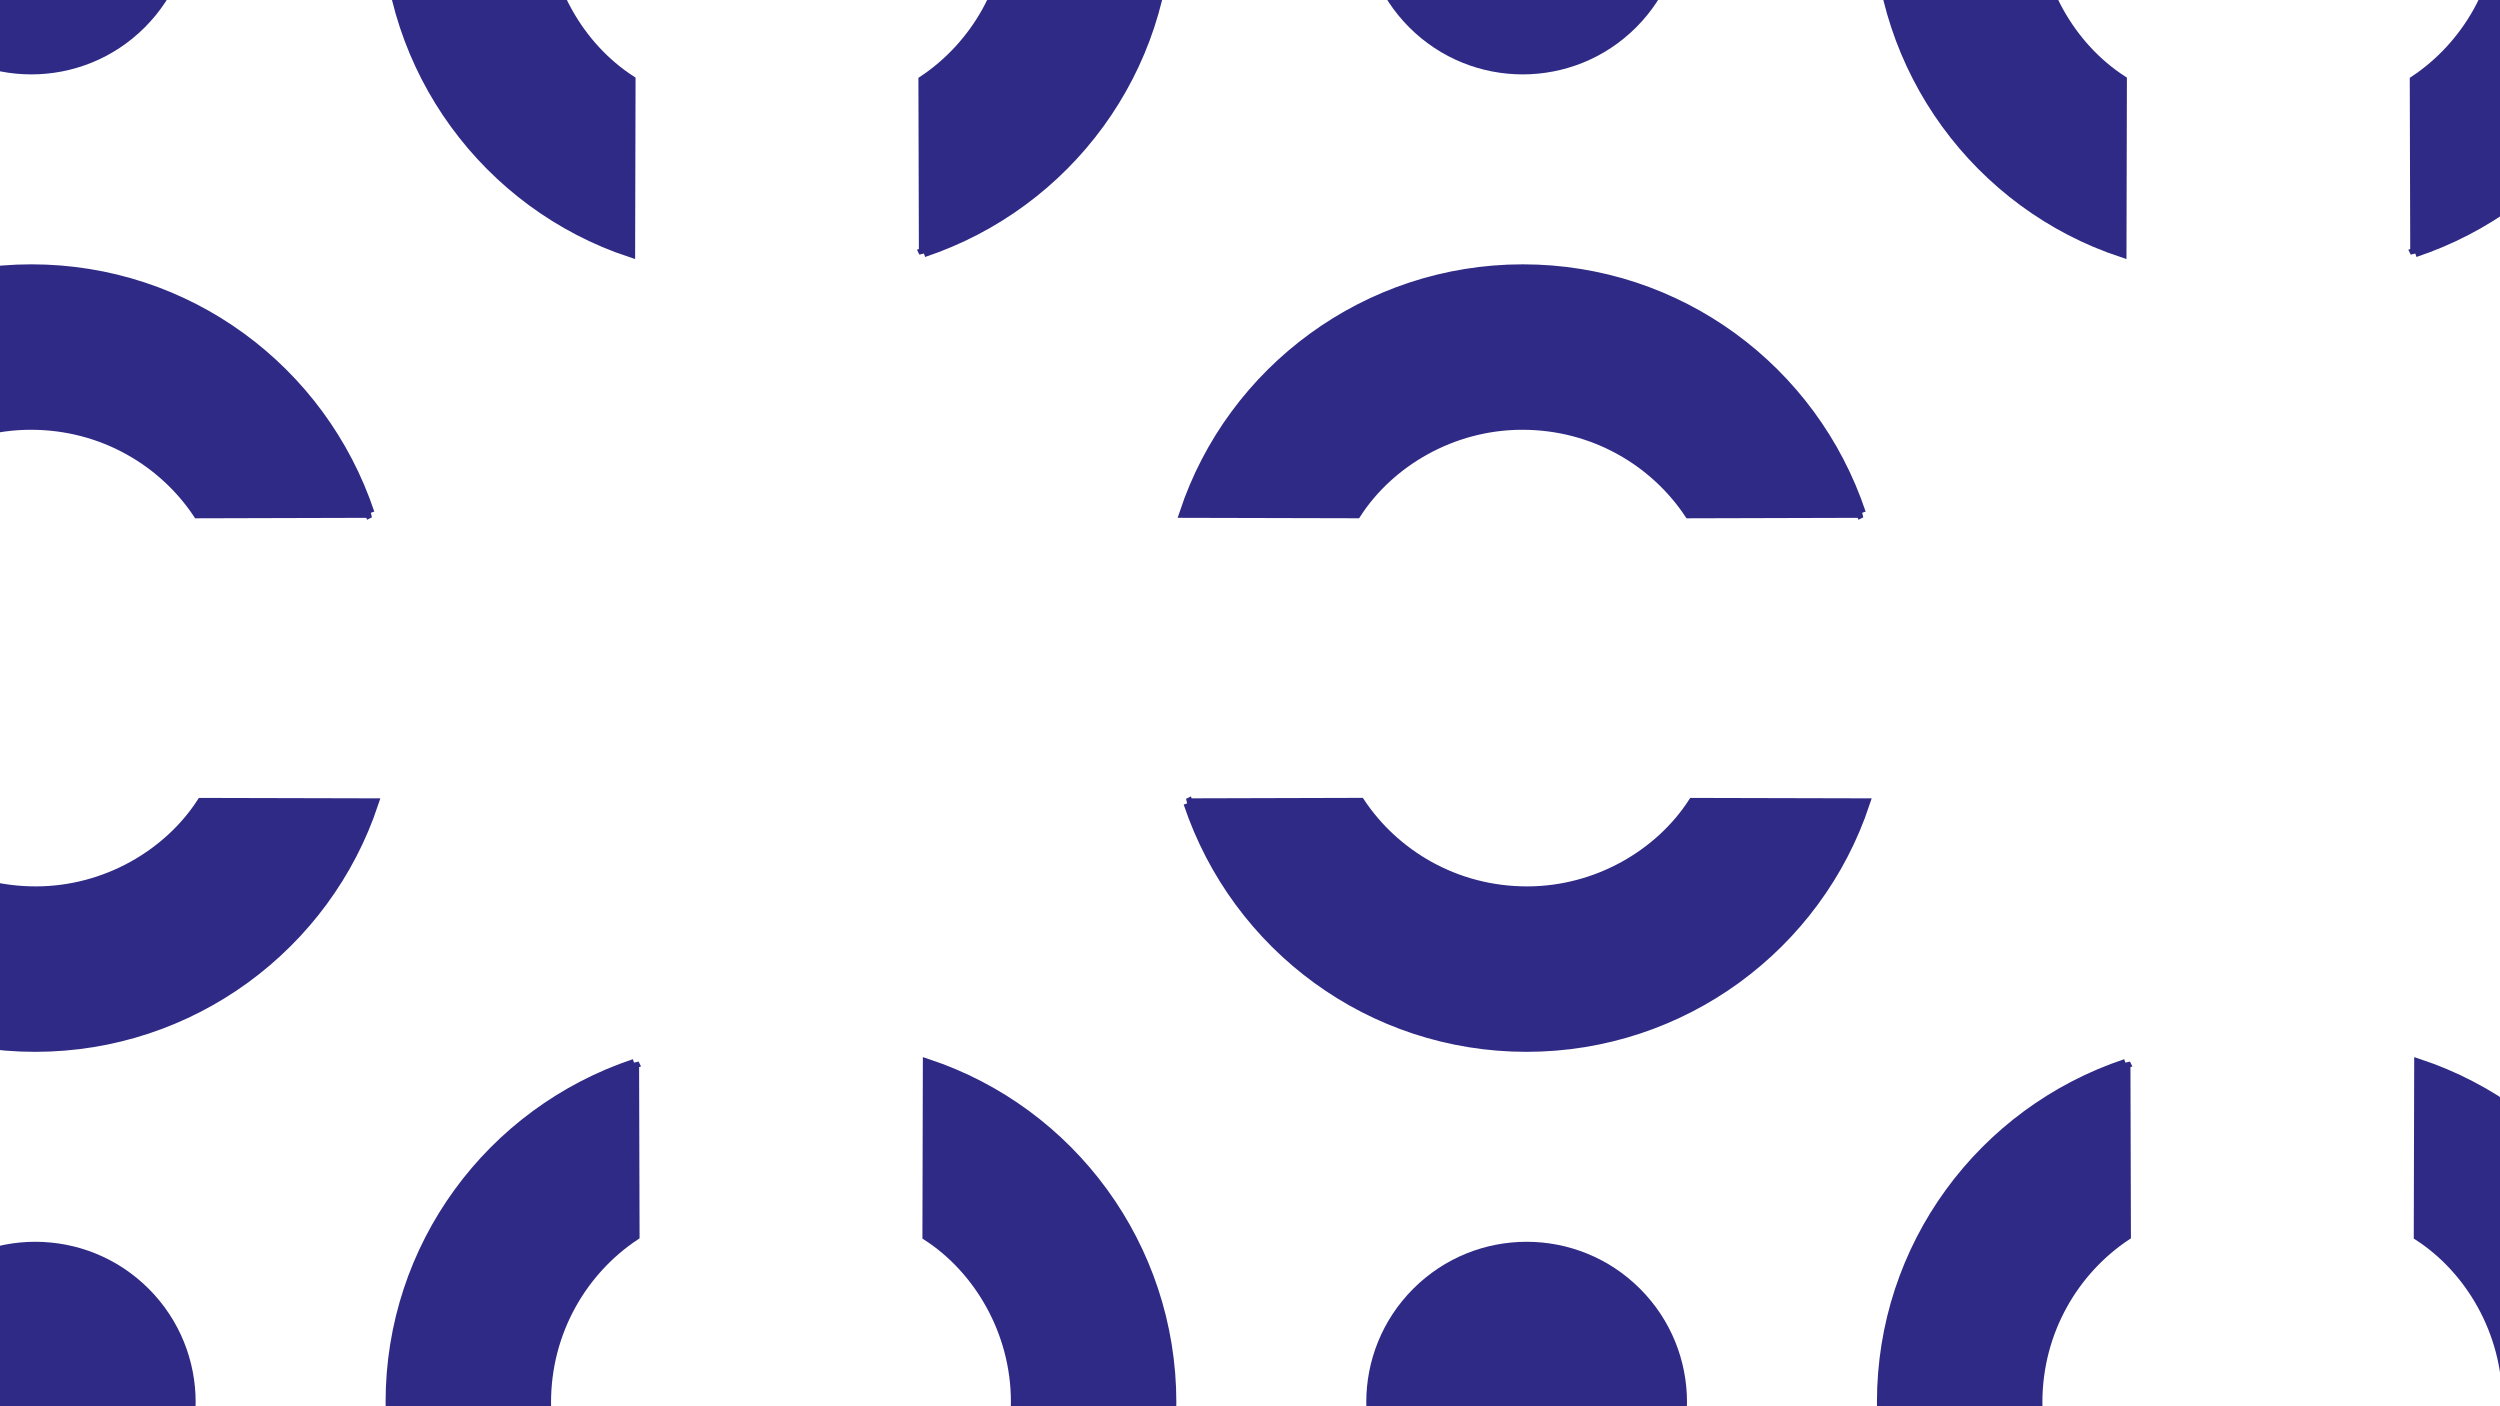 <?xml version="1.0" encoding="UTF-8" standalone="no"?>
<!-- Created with Inkscape (http://www.inkscape.org/) -->

<svg
   xmlns:dc="http://purl.org/dc/elements/1.1/"
   xmlns:cc="http://creativecommons.org/ns#"
   xmlns:rdf="http://www.w3.org/1999/02/22-rdf-syntax-ns#"
   xmlns:svg="http://www.w3.org/2000/svg"
   xmlns="http://www.w3.org/2000/svg"
   xmlns:sodipodi="http://sodipodi.sourceforge.net/DTD/sodipodi-0.dtd"
   xmlns:inkscape="http://www.inkscape.org/namespaces/inkscape"
   version="1.1"
   id="svg978"
   xml:space="preserve"
   width="16cm"
   height="9cm"
   viewBox="0 0 604.724 340.158"
   sodipodi:docname="pattern-5.svg"
   inkscape:version="0.92.3 (2405546, 2018-03-11)"><defs
     id="defs982" /><sodipodi:namedview
     pagecolor="#ffffff"
     bordercolor="#666666"
     borderopacity="1"
     objecttolerance="10"
     gridtolerance="10"
     guidetolerance="10"
     inkscape:pageopacity="0"
     inkscape:pageshadow="2"
     inkscape:window-width="1853"
     inkscape:window-height="1145"
     id="namedview980"
     showgrid="false"
     units="cm"
     inkscape:zoom="0.88034794"
     inkscape:cx="428.70796"
     inkscape:cy="185.1801"
     inkscape:window-x="67"
     inkscape:window-y="27"
     inkscape:window-maximized="1"
     inkscape:current-layer="g986" /><g
     id="g986"
     inkscape:groupmode="layer"
     inkscape:label="pattern-eps-converted-to"
     transform="matrix(1.333,0,0,-1.333,0,340.158)"><g
       transform="matrix(1.672,-1.672,1.672,1.672,-1092.479,-891.917)"
       id="g1572"
       style="fill:#2f2a85;fill-opacity:1;stroke:#2f2a85;stroke-opacity:1"><g
         id="g1699"
         transform="matrix(0.967,0,0,0.967,2.497,18.185)"
         style="fill:#2f2a85;fill-opacity:1;stroke:#2f2a85;stroke-opacity:1"><circle
           style="opacity:1;fill:#2f2a85;fill-opacity:1;stroke:#2f2a85;stroke-width:2.953;stroke-miterlimit:4;stroke-dasharray:none;stroke-opacity:1"
           id="path835"
           cx="61.191"
           cy="-597.076"
           transform="scale(1,-1)"
           r="11.25" /><g
           style="fill:#2f2a85;fill-opacity:1;stroke:#2f2a85;stroke-opacity:1"
           transform="rotate(-90,9.243,589.563)"
           id="g890-3"><path
             sodipodi:nodetypes="ccscczc"
             inkscape:connector-curvature="0"
             id="path976-5-2"
             d="m -12.894,588.898 -9.686,9.633 c 0.957,4.759 -0.321,10.268 -4.407,14.343 -3.94,3.929 -9.528,5.329 -14.249,4.319 l -9.649,9.696 c 10.706,5.371 23.942,3.441 32.691,-5.3 8.749,-8.741 10.674,-21.916 5.3,-32.691 z"
             style="fill:#2f2a85;fill-opacity:1;stroke:#2f2a85;stroke-width:0.75px;stroke-linecap:butt;stroke-linejoin:miter;stroke-opacity:1" /></g><g
           style="fill:#2f2a85;fill-opacity:1;stroke:#2f2a85;stroke-opacity:1"
           transform="translate(59.462,-44.435)"
           id="g890-9"><path
             sodipodi:nodetypes="ccscczc"
             inkscape:connector-curvature="0"
             id="path976-5-27"
             d="m -12.894,588.898 -9.686,9.633 c 0.957,4.759 -0.321,10.268 -4.407,14.343 -3.94,3.929 -9.528,5.329 -14.249,4.319 l -9.649,9.696 c 10.706,5.371 23.942,3.441 32.691,-5.3 8.749,-8.741 10.674,-21.916 5.3,-32.691 z"
             style="fill:#2f2a85;fill-opacity:1;stroke:#2f2a85;stroke-width:0.75px;stroke-linecap:butt;stroke-linejoin:miter;stroke-opacity:1" /></g><g
           style="fill:#2f2a85;fill-opacity:1;stroke:#2f2a85;stroke-opacity:1"
           transform="rotate(-90,9.246,509.68)"
           id="g890-0"><path
             sodipodi:nodetypes="ccscczc"
             inkscape:connector-curvature="0"
             id="path976-9"
             d="m -63.527,614.238 9.686,-9.633 c -0.957,-4.759 0.321,-10.268 4.407,-14.343 3.94,-3.929 9.528,-5.329 14.249,-4.319 l 9.649,-9.696 c -10.706,-5.371 -23.942,-3.441 -32.691,5.3 -8.749,8.741 -10.674,21.916 -5.3,32.691 z"
             style="fill:#2f2a85;fill-opacity:1;stroke:#2f2a85;stroke-width:0.75px;stroke-linecap:butt;stroke-linejoin:miter;stroke-opacity:1" /></g><g
           style="fill:#2f2a85;fill-opacity:1;stroke:#2f2a85;stroke-opacity:1"
           transform="translate(139.342,35.451)"
           id="g890-6"><path
             sodipodi:nodetypes="ccscczc"
             inkscape:connector-curvature="0"
             id="path976-0"
             d="m -63.527,614.238 9.686,-9.633 c -0.957,-4.759 0.321,-10.268 4.407,-14.343 3.94,-3.929 9.528,-5.329 14.249,-4.319 l 9.649,-9.696 c -10.706,-5.371 -23.942,-3.441 -32.691,5.3 -8.749,8.741 -10.674,21.916 -5.3,32.691 z"
             style="fill:#2f2a85;fill-opacity:1;stroke:#2f2a85;stroke-width:0.75px;stroke-linecap:butt;stroke-linejoin:miter;stroke-opacity:1" /></g></g></g><g
       transform="matrix(-1.672,1.672,-1.672,-1.672,1104.568,1163.445)"
       id="g1572-0"
       style="fill:#2f2a85;fill-opacity:1;stroke:#2f2a85;stroke-opacity:1"><g
         id="g1699-4"
         transform="matrix(0.967,0,0,0.967,2.497,18.185)"
         style="fill:#2f2a85;fill-opacity:1;stroke:#2f2a85;stroke-opacity:1"><circle
           style="opacity:1;fill:#2f2a85;fill-opacity:1;stroke:#2f2a85;stroke-width:2.953;stroke-miterlimit:4;stroke-dasharray:none;stroke-opacity:1"
           id="path835-8"
           cx="61.191"
           cy="-597.076"
           transform="scale(1,-1)"
           r="11.25" /><g
           style="fill:#2f2a85;fill-opacity:1;stroke:#2f2a85;stroke-opacity:1"
           transform="rotate(-90,9.243,589.563)"
           id="g890-3-7"><path
             sodipodi:nodetypes="ccscczc"
             inkscape:connector-curvature="0"
             id="path976-5-2-1"
             d="m -12.894,588.898 -9.686,9.633 c 0.957,4.759 -0.321,10.268 -4.407,14.343 -3.94,3.929 -9.528,5.329 -14.249,4.319 l -9.649,9.696 c 10.706,5.371 23.942,3.441 32.691,-5.3 8.749,-8.741 10.674,-21.916 5.3,-32.691 z"
             style="fill:#2f2a85;fill-opacity:1;stroke:#2f2a85;stroke-width:0.75px;stroke-linecap:butt;stroke-linejoin:miter;stroke-opacity:1" /></g><g
           style="fill:#2f2a85;fill-opacity:1;stroke:#2f2a85;stroke-opacity:1"
           transform="translate(59.462,-44.435)"
           id="g890-9-7"><path
             sodipodi:nodetypes="ccscczc"
             inkscape:connector-curvature="0"
             id="path976-5-27-2"
             d="m -12.894,588.898 -9.686,9.633 c 0.957,4.759 -0.321,10.268 -4.407,14.343 -3.94,3.929 -9.528,5.329 -14.249,4.319 l -9.649,9.696 c 10.706,5.371 23.942,3.441 32.691,-5.3 8.749,-8.741 10.674,-21.916 5.3,-32.691 z"
             style="fill:#2f2a85;fill-opacity:1;stroke:#2f2a85;stroke-width:0.75px;stroke-linecap:butt;stroke-linejoin:miter;stroke-opacity:1" /></g><g
           style="fill:#2f2a85;fill-opacity:1;stroke:#2f2a85;stroke-opacity:1"
           transform="rotate(-90,9.246,509.68)"
           id="g890-0-7"><path
             sodipodi:nodetypes="ccscczc"
             inkscape:connector-curvature="0"
             id="path976-9-2"
             d="m -63.527,614.238 9.686,-9.633 c -0.957,-4.759 0.321,-10.268 4.407,-14.343 3.94,-3.929 9.528,-5.329 14.249,-4.319 l 9.649,-9.696 c -10.706,-5.371 -23.942,-3.441 -32.691,5.3 -8.749,8.741 -10.674,21.916 -5.3,32.691 z"
             style="fill:#2f2a85;fill-opacity:1;stroke:#2f2a85;stroke-width:0.75px;stroke-linecap:butt;stroke-linejoin:miter;stroke-opacity:1" /></g><g
           style="fill:#2f2a85;fill-opacity:1;stroke:#2f2a85;stroke-opacity:1"
           transform="translate(139.342,35.451)"
           id="g890-6-2"><path
             sodipodi:nodetypes="ccscczc"
             inkscape:connector-curvature="0"
             id="path976-0-6"
             d="m -63.527,614.238 9.686,-9.633 c -0.957,-4.759 0.321,-10.268 4.407,-14.343 3.94,-3.929 9.528,-5.329 14.249,-4.319 l 9.649,-9.696 c -10.706,-5.371 -23.942,-3.441 -32.691,5.3 -8.749,8.741 -10.674,21.916 -5.3,32.691 z"
             style="fill:#2f2a85;fill-opacity:1;stroke:#2f2a85;stroke-width:0.75px;stroke-linecap:butt;stroke-linejoin:miter;stroke-opacity:1" /></g></g></g><path
       style="fill:#2f2a85;fill-opacity:1;stroke:#000000;stroke-width:0.75px;stroke-linecap:butt;stroke-linejoin:miter;stroke-opacity:1"
       d="m -102.627,61.854 c -53.282,-1.3e-4 -53.282,-1.3e-4 -53.282,-1.3e-4"
       id="path6413-7"
       inkscape:connector-curvature="0" /><path
       style="fill:#2f2a85;fill-opacity:1;stroke:#000000;stroke-width:0.75px;stroke-linecap:butt;stroke-linejoin:miter;stroke-opacity:1"
       d="m -155.909,-60.952 c 53.282,1.3e-4 53.282,1.3e-4 53.282,1.3e-4"
       id="path6415-1"
       inkscape:connector-curvature="0" /><g
       transform="matrix(1.672,-1.672,1.672,1.672,-821.854,-891.917)"
       id="g1572-7"
       style="fill:#2f2a85;fill-opacity:1;stroke:#2f2a85;stroke-opacity:1"><g
         id="g1699-3"
         transform="matrix(0.967,0,0,0.967,2.497,18.185)"
         style="fill:#2f2a85;fill-opacity:1;stroke:#2f2a85;stroke-opacity:1"><circle
           style="opacity:1;fill:#2f2a85;fill-opacity:1;stroke:#2f2a85;stroke-width:2.953;stroke-miterlimit:4;stroke-dasharray:none;stroke-opacity:1"
           id="path835-6"
           cx="61.191"
           cy="-597.076"
           transform="scale(1,-1)"
           r="11.25" /><g
           style="fill:#2f2a85;fill-opacity:1;stroke:#2f2a85;stroke-opacity:1"
           transform="rotate(-90,9.243,589.563)"
           id="g890-3-5"><path
             sodipodi:nodetypes="ccscczc"
             inkscape:connector-curvature="0"
             id="path976-5-2-6"
             d="m -12.894,588.898 -9.686,9.633 c 0.957,4.759 -0.321,10.268 -4.407,14.343 -3.94,3.929 -9.528,5.329 -14.249,4.319 l -9.649,9.696 c 10.706,5.371 23.942,3.441 32.691,-5.3 8.749,-8.741 10.674,-21.916 5.3,-32.691 z"
             style="fill:#2f2a85;fill-opacity:1;stroke:#2f2a85;stroke-width:0.75px;stroke-linecap:butt;stroke-linejoin:miter;stroke-opacity:1" /></g><g
           style="fill:#2f2a85;fill-opacity:1;stroke:#2f2a85;stroke-opacity:1"
           transform="translate(59.462,-44.435)"
           id="g890-9-3"><path
             sodipodi:nodetypes="ccscczc"
             inkscape:connector-curvature="0"
             id="path976-5-27-9"
             d="m -12.894,588.898 -9.686,9.633 c 0.957,4.759 -0.321,10.268 -4.407,14.343 -3.94,3.929 -9.528,5.329 -14.249,4.319 l -9.649,9.696 c 10.706,5.371 23.942,3.441 32.691,-5.3 8.749,-8.741 10.674,-21.916 5.3,-32.691 z"
             style="fill:#2f2a85;fill-opacity:1;stroke:#2f2a85;stroke-width:0.75px;stroke-linecap:butt;stroke-linejoin:miter;stroke-opacity:1" /></g><g
           style="fill:#2f2a85;fill-opacity:1;stroke:#2f2a85;stroke-opacity:1"
           transform="rotate(-90,9.246,509.68)"
           id="g890-0-4"><path
             sodipodi:nodetypes="ccscczc"
             inkscape:connector-curvature="0"
             id="path976-9-8"
             d="m -63.527,614.238 9.686,-9.633 c -0.957,-4.759 0.321,-10.268 4.407,-14.343 3.94,-3.929 9.528,-5.329 14.249,-4.319 l 9.649,-9.696 c -10.706,-5.371 -23.942,-3.441 -32.691,5.3 -8.749,8.741 -10.674,21.916 -5.3,32.691 z"
             style="fill:#2f2a85;fill-opacity:1;stroke:#2f2a85;stroke-width:0.75px;stroke-linecap:butt;stroke-linejoin:miter;stroke-opacity:1" /></g><g
           style="fill:#2f2a85;fill-opacity:1;stroke:#2f2a85;stroke-opacity:1"
           transform="translate(139.342,35.451)"
           id="g890-6-1"><path
             sodipodi:nodetypes="ccscczc"
             inkscape:connector-curvature="0"
             id="path976-0-2"
             d="m -63.527,614.238 9.686,-9.633 c -0.957,-4.759 0.321,-10.268 4.407,-14.343 3.94,-3.929 9.528,-5.329 14.249,-4.319 l 9.649,-9.696 c -10.706,-5.371 -23.942,-3.441 -32.691,5.3 -8.749,8.741 -10.674,21.916 -5.3,32.691 z"
             style="fill:#2f2a85;fill-opacity:1;stroke:#2f2a85;stroke-width:0.75px;stroke-linecap:butt;stroke-linejoin:miter;stroke-opacity:1" /></g></g></g><g
       transform="matrix(-1.672,1.672,-1.672,-1.672,1375.193,1163.445)"
       id="g1572-0-9"
       style="fill:#2f2a85;fill-opacity:1;stroke:#2f2a85;stroke-opacity:1"><g
         id="g1699-4-3"
         transform="matrix(0.967,0,0,0.967,2.497,18.185)"
         style="fill:#2f2a85;fill-opacity:1;stroke:#2f2a85;stroke-opacity:1"><circle
           style="opacity:1;fill:#2f2a85;fill-opacity:1;stroke:#2f2a85;stroke-width:2.953;stroke-miterlimit:4;stroke-dasharray:none;stroke-opacity:1"
           id="path835-8-9"
           cx="61.191"
           cy="-597.076"
           transform="scale(1,-1)"
           r="11.25" /><g
           style="fill:#2f2a85;fill-opacity:1;stroke:#2f2a85;stroke-opacity:1"
           transform="rotate(-90,9.243,589.563)"
           id="g890-3-7-0"><path
             sodipodi:nodetypes="ccscczc"
             inkscape:connector-curvature="0"
             id="path976-5-2-1-8"
             d="m -12.894,588.898 -9.686,9.633 c 0.957,4.759 -0.321,10.268 -4.407,14.343 -3.94,3.929 -9.528,5.329 -14.249,4.319 l -9.649,9.696 c 10.706,5.371 23.942,3.441 32.691,-5.3 8.749,-8.741 10.674,-21.916 5.3,-32.691 z"
             style="fill:#2f2a85;fill-opacity:1;stroke:#2f2a85;stroke-width:0.75px;stroke-linecap:butt;stroke-linejoin:miter;stroke-opacity:1" /></g><g
           style="fill:#2f2a85;fill-opacity:1;stroke:#2f2a85;stroke-opacity:1"
           transform="translate(59.462,-44.435)"
           id="g890-9-7-8"><path
             sodipodi:nodetypes="ccscczc"
             inkscape:connector-curvature="0"
             id="path976-5-27-2-5"
             d="m -12.894,588.898 -9.686,9.633 c 0.957,4.759 -0.321,10.268 -4.407,14.343 -3.94,3.929 -9.528,5.329 -14.249,4.319 l -9.649,9.696 c 10.706,5.371 23.942,3.441 32.691,-5.3 8.749,-8.741 10.674,-21.916 5.3,-32.691 z"
             style="fill:#2f2a85;fill-opacity:1;stroke:#2f2a85;stroke-width:0.75px;stroke-linecap:butt;stroke-linejoin:miter;stroke-opacity:1" /></g><g
           style="fill:#2f2a85;fill-opacity:1;stroke:#2f2a85;stroke-opacity:1"
           transform="rotate(-90,9.246,509.68)"
           id="g890-0-7-0"><path
             sodipodi:nodetypes="ccscczc"
             inkscape:connector-curvature="0"
             id="path976-9-2-9"
             d="m -63.527,614.238 9.686,-9.633 c -0.957,-4.759 0.321,-10.268 4.407,-14.343 3.94,-3.929 9.528,-5.329 14.249,-4.319 l 9.649,-9.696 c -10.706,-5.371 -23.942,-3.441 -32.691,5.3 -8.749,8.741 -10.674,21.916 -5.3,32.691 z"
             style="fill:#2f2a85;fill-opacity:1;stroke:#2f2a85;stroke-width:0.75px;stroke-linecap:butt;stroke-linejoin:miter;stroke-opacity:1" /></g><g
           style="fill:#2f2a85;fill-opacity:1;stroke:#2f2a85;stroke-opacity:1"
           transform="translate(139.342,35.451)"
           id="g890-6-2-6"><path
             sodipodi:nodetypes="ccscczc"
             inkscape:connector-curvature="0"
             id="path976-0-6-3"
             d="m -63.527,614.238 9.686,-9.633 c -0.957,-4.759 0.321,-10.268 4.407,-14.343 3.94,-3.929 9.528,-5.329 14.249,-4.319 l 9.649,-9.696 c -10.706,-5.371 -23.942,-3.441 -32.691,5.3 -8.749,8.741 -10.674,21.916 -5.3,32.691 z"
             style="fill:#2f2a85;fill-opacity:1;stroke:#2f2a85;stroke-width:0.75px;stroke-linecap:butt;stroke-linejoin:miter;stroke-opacity:1" /></g></g></g><g
       transform="matrix(1.672,-1.672,1.672,1.672,-551.23,-891.917)"
       id="g1572-1"
       style="fill:#2f2a85;fill-opacity:1;stroke:#2f2a85;stroke-opacity:1"><g
         id="g1699-0"
         transform="matrix(0.967,0,0,0.967,2.497,18.185)"
         style="fill:#2f2a85;fill-opacity:1;stroke:#2f2a85;stroke-opacity:1"><circle
           style="opacity:1;fill:#2f2a85;fill-opacity:1;stroke:#2f2a85;stroke-width:2.953;stroke-miterlimit:4;stroke-dasharray:none;stroke-opacity:1"
           id="path835-3"
           cx="61.191"
           cy="-597.076"
           transform="scale(1,-1)"
           r="11.25" /><g
           style="fill:#2f2a85;fill-opacity:1;stroke:#2f2a85;stroke-opacity:1"
           transform="rotate(-90,9.243,589.563)"
           id="g890-3-0"><path
             sodipodi:nodetypes="ccscczc"
             inkscape:connector-curvature="0"
             id="path976-5-2-4"
             d="m -12.894,588.898 -9.686,9.633 c 0.957,4.759 -0.321,10.268 -4.407,14.343 -3.94,3.929 -9.528,5.329 -14.249,4.319 l -9.649,9.696 c 10.706,5.371 23.942,3.441 32.691,-5.3 8.749,-8.741 10.674,-21.916 5.3,-32.691 z"
             style="fill:#2f2a85;fill-opacity:1;stroke:#2f2a85;stroke-width:0.75px;stroke-linecap:butt;stroke-linejoin:miter;stroke-opacity:1" /></g><g
           style="fill:#2f2a85;fill-opacity:1;stroke:#2f2a85;stroke-opacity:1"
           transform="translate(59.462,-44.435)"
           id="g890-9-4"><path
             sodipodi:nodetypes="ccscczc"
             inkscape:connector-curvature="0"
             id="path976-5-27-4"
             d="m -12.894,588.898 -9.686,9.633 c 0.957,4.759 -0.321,10.268 -4.407,14.343 -3.94,3.929 -9.528,5.329 -14.249,4.319 l -9.649,9.696 c 10.706,5.371 23.942,3.441 32.691,-5.3 8.749,-8.741 10.674,-21.916 5.3,-32.691 z"
             style="fill:#2f2a85;fill-opacity:1;stroke:#2f2a85;stroke-width:0.75px;stroke-linecap:butt;stroke-linejoin:miter;stroke-opacity:1" /></g><g
           style="fill:#2f2a85;fill-opacity:1;stroke:#2f2a85;stroke-opacity:1"
           transform="rotate(-90,9.246,509.68)"
           id="g890-0-47"><path
             sodipodi:nodetypes="ccscczc"
             inkscape:connector-curvature="0"
             id="path976-9-6"
             d="m -63.527,614.238 9.686,-9.633 c -0.957,-4.759 0.321,-10.268 4.407,-14.343 3.94,-3.929 9.528,-5.329 14.249,-4.319 l 9.649,-9.696 c -10.706,-5.371 -23.942,-3.441 -32.691,5.3 -8.749,8.741 -10.674,21.916 -5.3,32.691 z"
             style="fill:#2f2a85;fill-opacity:1;stroke:#2f2a85;stroke-width:0.75px;stroke-linecap:butt;stroke-linejoin:miter;stroke-opacity:1" /></g><g
           style="fill:#2f2a85;fill-opacity:1;stroke:#2f2a85;stroke-opacity:1"
           transform="translate(139.342,35.451)"
           id="g890-6-3"><path
             sodipodi:nodetypes="ccscczc"
             inkscape:connector-curvature="0"
             id="path976-0-1"
             d="m -63.527,614.238 9.686,-9.633 c -0.957,-4.759 0.321,-10.268 4.407,-14.343 3.94,-3.929 9.528,-5.329 14.249,-4.319 l 9.649,-9.696 c -10.706,-5.371 -23.942,-3.441 -32.691,5.3 -8.749,8.741 -10.674,21.916 -5.3,32.691 z"
             style="fill:#2f2a85;fill-opacity:1;stroke:#2f2a85;stroke-width:0.75px;stroke-linecap:butt;stroke-linejoin:miter;stroke-opacity:1" /></g></g></g><g
       transform="matrix(-1.672,1.672,-1.672,-1.672,1645.818,1163.445)"
       id="g1572-0-7"
       style="fill:#2f2a85;fill-opacity:1;stroke:#2f2a85;stroke-opacity:1"><g
         id="g1699-4-5"
         transform="matrix(0.967,0,0,0.967,2.497,18.185)"
         style="fill:#2f2a85;fill-opacity:1;stroke:#2f2a85;stroke-opacity:1"><circle
           style="opacity:1;fill:#2f2a85;fill-opacity:1;stroke:#2f2a85;stroke-width:2.953;stroke-miterlimit:4;stroke-dasharray:none;stroke-opacity:1"
           id="path835-8-96"
           cx="61.191"
           cy="-597.076"
           transform="scale(1,-1)"
           r="11.25" /><g
           style="fill:#2f2a85;fill-opacity:1;stroke:#2f2a85;stroke-opacity:1"
           transform="rotate(-90,9.243,589.563)"
           id="g890-3-7-2"><path
             sodipodi:nodetypes="ccscczc"
             inkscape:connector-curvature="0"
             id="path976-5-2-1-1"
             d="m -12.894,588.898 -9.686,9.633 c 0.957,4.759 -0.321,10.268 -4.407,14.343 -3.94,3.929 -9.528,5.329 -14.249,4.319 l -9.649,9.696 c 10.706,5.371 23.942,3.441 32.691,-5.3 8.749,-8.741 10.674,-21.916 5.3,-32.691 z"
             style="fill:#2f2a85;fill-opacity:1;stroke:#2f2a85;stroke-width:0.75px;stroke-linecap:butt;stroke-linejoin:miter;stroke-opacity:1" /></g><g
           style="fill:#2f2a85;fill-opacity:1;stroke:#2f2a85;stroke-opacity:1"
           transform="translate(59.462,-44.435)"
           id="g890-9-7-7"><path
             sodipodi:nodetypes="ccscczc"
             inkscape:connector-curvature="0"
             id="path976-5-27-2-8"
             d="m -12.894,588.898 -9.686,9.633 c 0.957,4.759 -0.321,10.268 -4.407,14.343 -3.94,3.929 -9.528,5.329 -14.249,4.319 l -9.649,9.696 c 10.706,5.371 23.942,3.441 32.691,-5.3 8.749,-8.741 10.674,-21.916 5.3,-32.691 z"
             style="fill:#2f2a85;fill-opacity:1;stroke:#2f2a85;stroke-width:0.75px;stroke-linecap:butt;stroke-linejoin:miter;stroke-opacity:1" /></g><g
           style="fill:#2f2a85;fill-opacity:1;stroke:#2f2a85;stroke-opacity:1"
           transform="rotate(-90,9.246,509.68)"
           id="g890-0-7-5"><path
             sodipodi:nodetypes="ccscczc"
             inkscape:connector-curvature="0"
             id="path976-9-2-7"
             d="m -63.527,614.238 9.686,-9.633 c -0.957,-4.759 0.321,-10.268 4.407,-14.343 3.94,-3.929 9.528,-5.329 14.249,-4.319 l 9.649,-9.696 c -10.706,-5.371 -23.942,-3.441 -32.691,5.3 -8.749,8.741 -10.674,21.916 -5.3,32.691 z"
             style="fill:#2f2a85;fill-opacity:1;stroke:#2f2a85;stroke-width:0.75px;stroke-linecap:butt;stroke-linejoin:miter;stroke-opacity:1" /></g><g
           style="fill:#2f2a85;fill-opacity:1;stroke:#2f2a85;stroke-opacity:1"
           transform="translate(139.342,35.451)"
           id="g890-6-2-4"><path
             sodipodi:nodetypes="ccscczc"
             inkscape:connector-curvature="0"
             id="path976-0-6-1"
             d="m -63.527,614.238 9.686,-9.633 c -0.957,-4.759 0.321,-10.268 4.407,-14.343 3.94,-3.929 9.528,-5.329 14.249,-4.319 l 9.649,-9.696 c -10.706,-5.371 -23.942,-3.441 -32.691,5.3 -8.749,8.741 -10.674,21.916 -5.3,32.691 z"
             style="fill:#2f2a85;fill-opacity:1;stroke:#2f2a85;stroke-width:0.75px;stroke-linecap:butt;stroke-linejoin:miter;stroke-opacity:1" /></g></g></g><path
       style="fill:#2f2a85;fill-opacity:1;stroke:#000000;stroke-width:0.75px;stroke-linecap:butt;stroke-linejoin:miter;stroke-opacity:1"
       d="m 608.697,109.123 c -1.4e-4,53.282 -1.4e-4,53.282 -1.4e-4,53.282"
       id="path6415-9"
       inkscape:connector-curvature="0" /></g></svg>